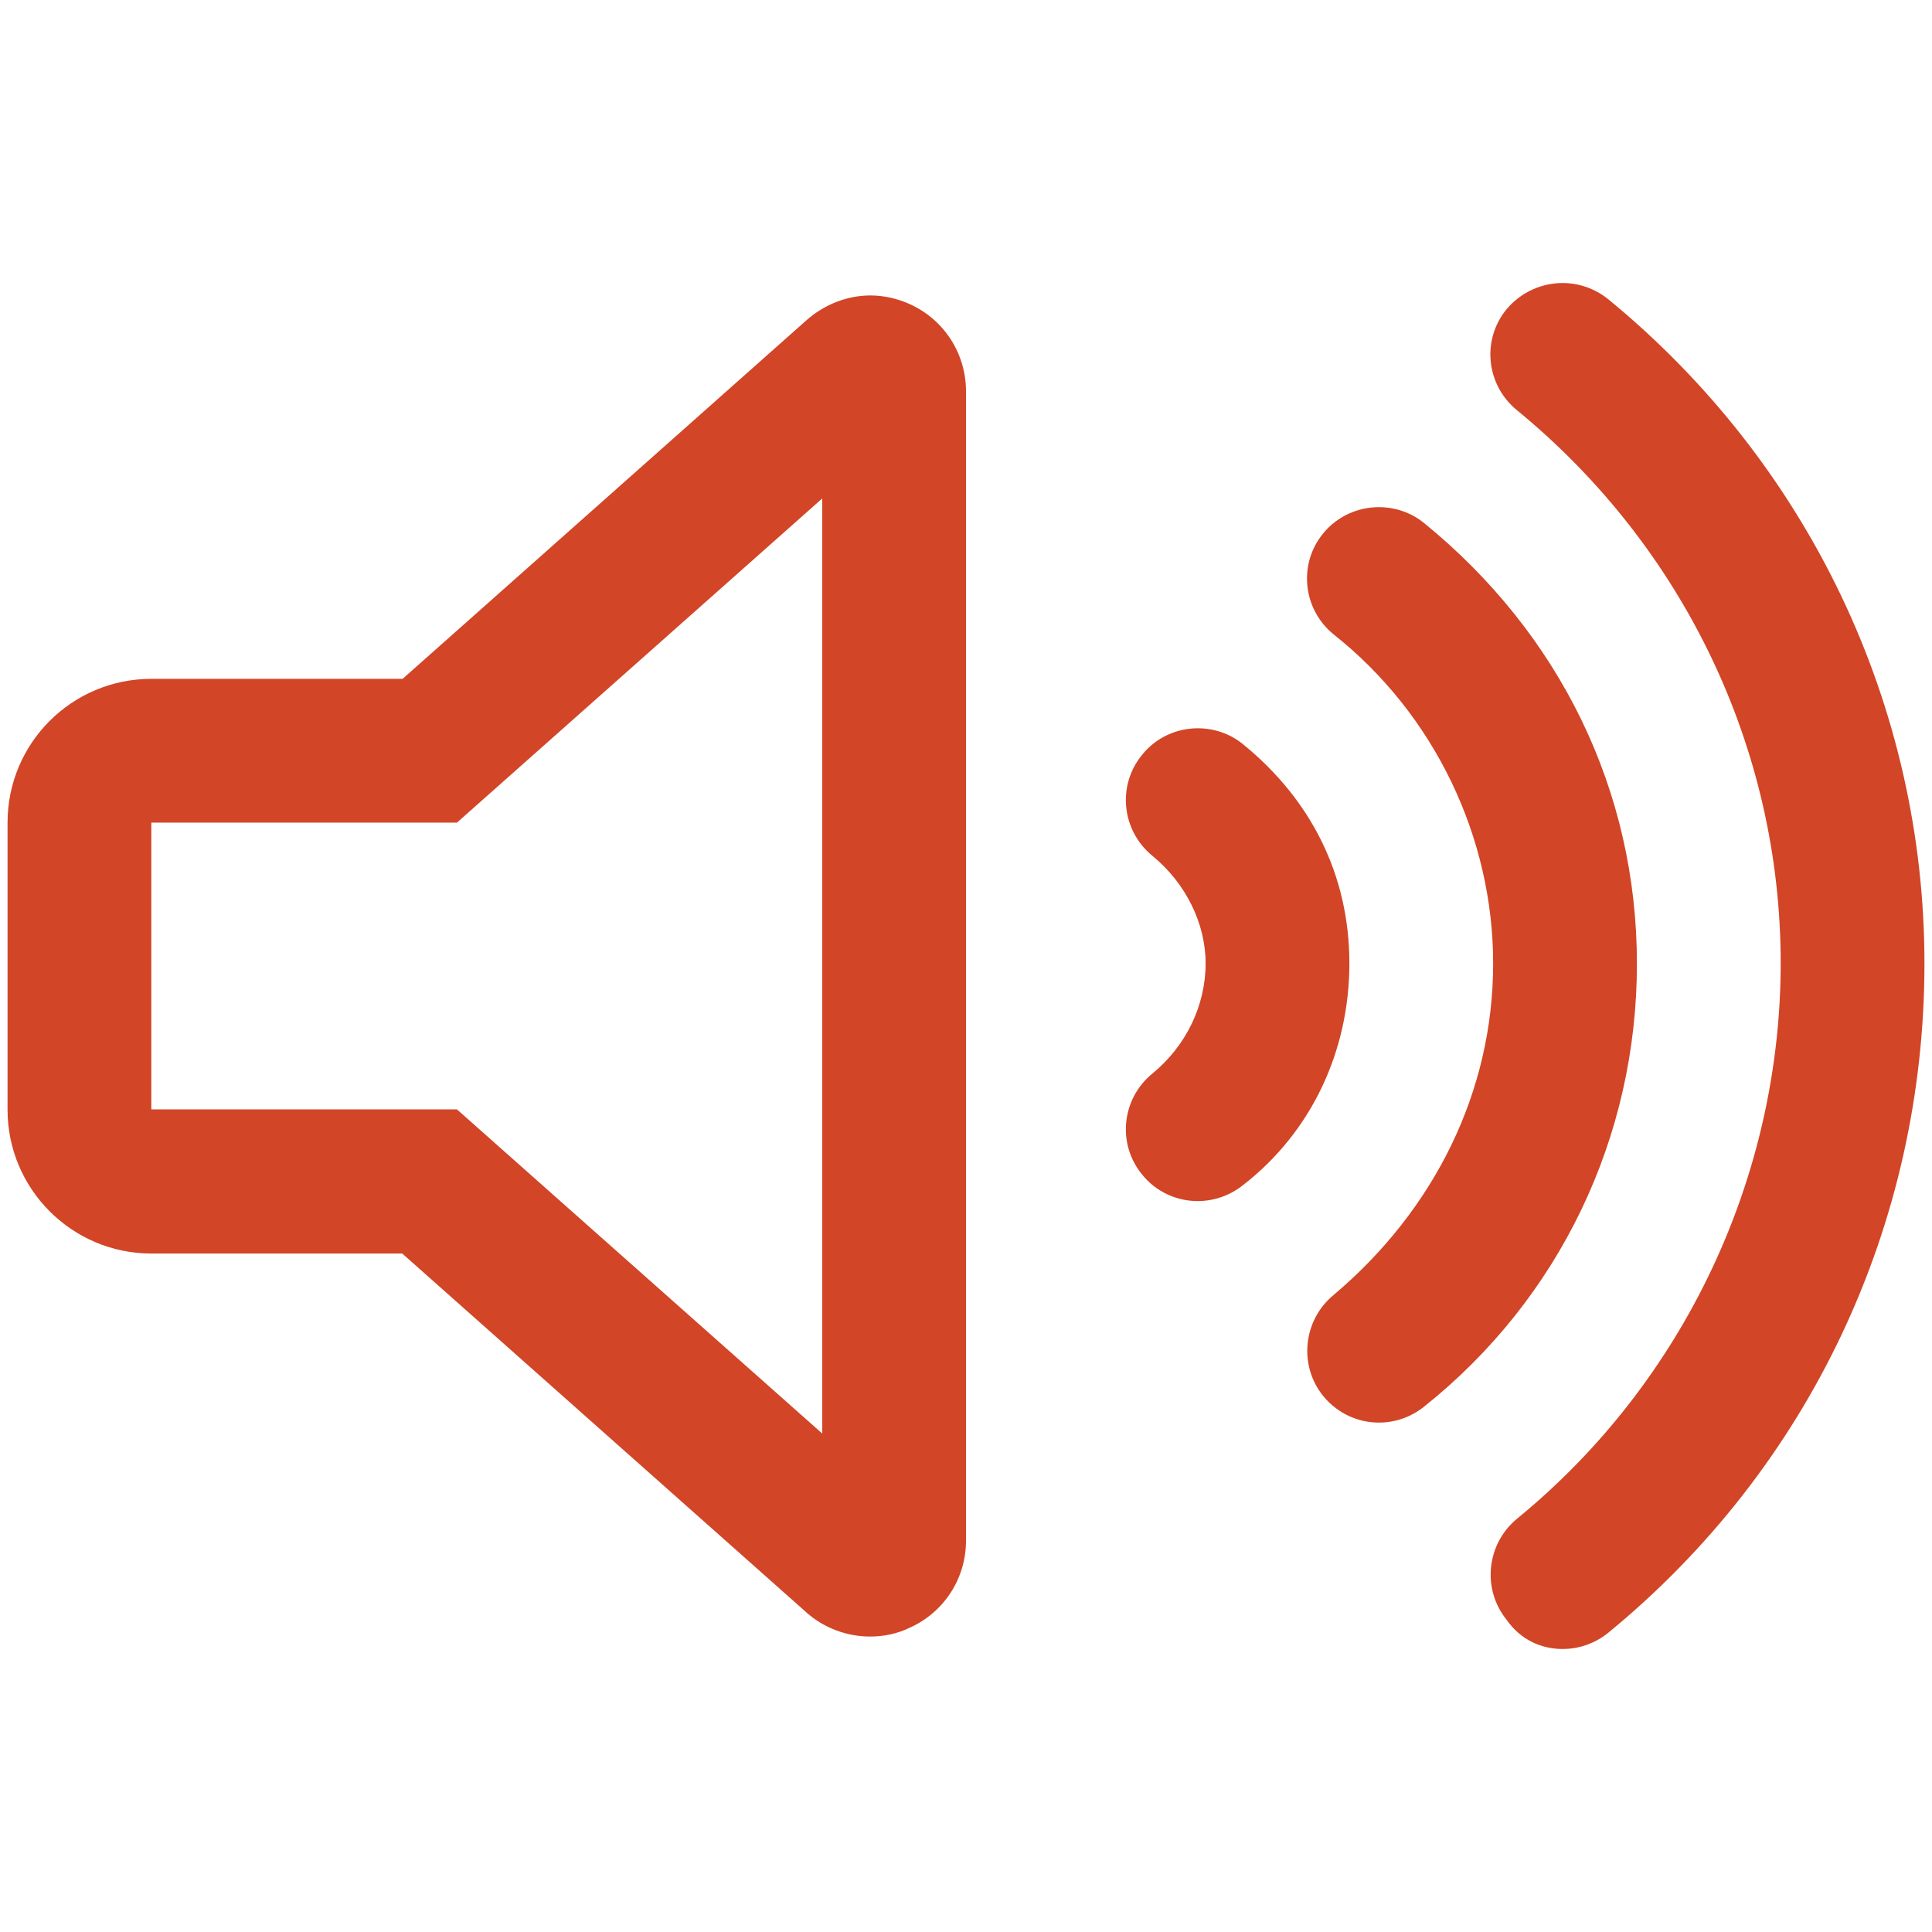 <?xml version="1.0" encoding="utf-8"?>
<!-- Generator: Adobe Illustrator 26.4.1, SVG Export Plug-In . SVG Version: 6.00 Build 0)  -->
<svg version="1.1" id="Layer_1" xmlns="http://www.w3.org/2000/svg" xmlns:xlink="http://www.w3.org/1999/xlink" x="0px" y="0px"
	 viewBox="0 0 512 512" style="enable-background:new 0 0 512 512;" xml:space="preserve">
<style type="text/css">
	.st0{fill:#D24527;}
</style>
<path class="st0" d="M241.1,80.6c-3.3-1.5-6.9-2.3-10.4-2.3c-6.1,0-12.1,2.3-16.9,6.5l-107.1,95.1H40.1c-21,0-38.1,17-38.1,38.1
	v76.1c0,21,17.1,38.1,38.1,38.1h66.5l107.1,95.1c4.7,4.2,10.8,6.4,16.9,6.4c3.5,0,7.1-0.7,10.4-2.3c9.2-4.1,15-13.1,15-23.1V103.7
	C256,93.7,250.2,84.7,241.1,80.6z M217.9,379.9L121.1,294h-81V218h81l96.8-85.9V379.9z M329.5,197.3c-3.5-2.9-7.8-4.3-12.1-4.3
	c-5.5,0-11,2.4-14.7,7c-6.7,8.1-5.5,20.1,2.7,26.8c8.9,7.3,14.1,18,14.1,28.5c0,11.2-5.2,21.9-14.1,29.2c-8.2,6.7-9.4,18.7-2.7,26.8
	c3.7,4.6,9.2,7,14.7,7c4.2,0,8.5-1.4,12.1-4.3c17.9-13.9,28.1-35.3,28.1-58.7S347.4,211.9,329.5,197.3z M377.5,138.7
	c-3.5-2.9-7.8-4.3-12.1-4.3c-5.5,0-11,2.4-14.7,6.9c-6.7,8.1-5.5,20.1,2.7,26.8c26.9,21.3,42.3,54,42.3,87.2
	c0,33.8-15.4,65.2-42.3,87.9c-8.1,6.7-9.3,18.7-2.7,26.8c3.8,4.6,9.2,7,14.7,7c4.3,0,8.5-1.4,12.1-4.3
	c35.8-28.6,56.3-71.3,56.3-117.3S413.3,167.9,377.5,138.7z M426.2,79.3c-3.6-2.9-7.9-4.3-12.1-4.3c-5.5,0-11,2.4-14.8,6.9
	c-6.7,8.1-5.5,20.1,2.7,26.8c44.4,36.4,69.9,90,69.9,146.5S446.4,366.2,402,402.5c-8.1,6.7-9.3,18.7-2.7,26.8
	c3.7,5.3,9.2,7.7,14.8,7.7c4.3,0,8.5-1.4,12.1-4.3c53.2-43.6,83.8-108,83.8-177.4C510,187.3,479.4,122.9,426.2,79.3z"/>
</svg>
